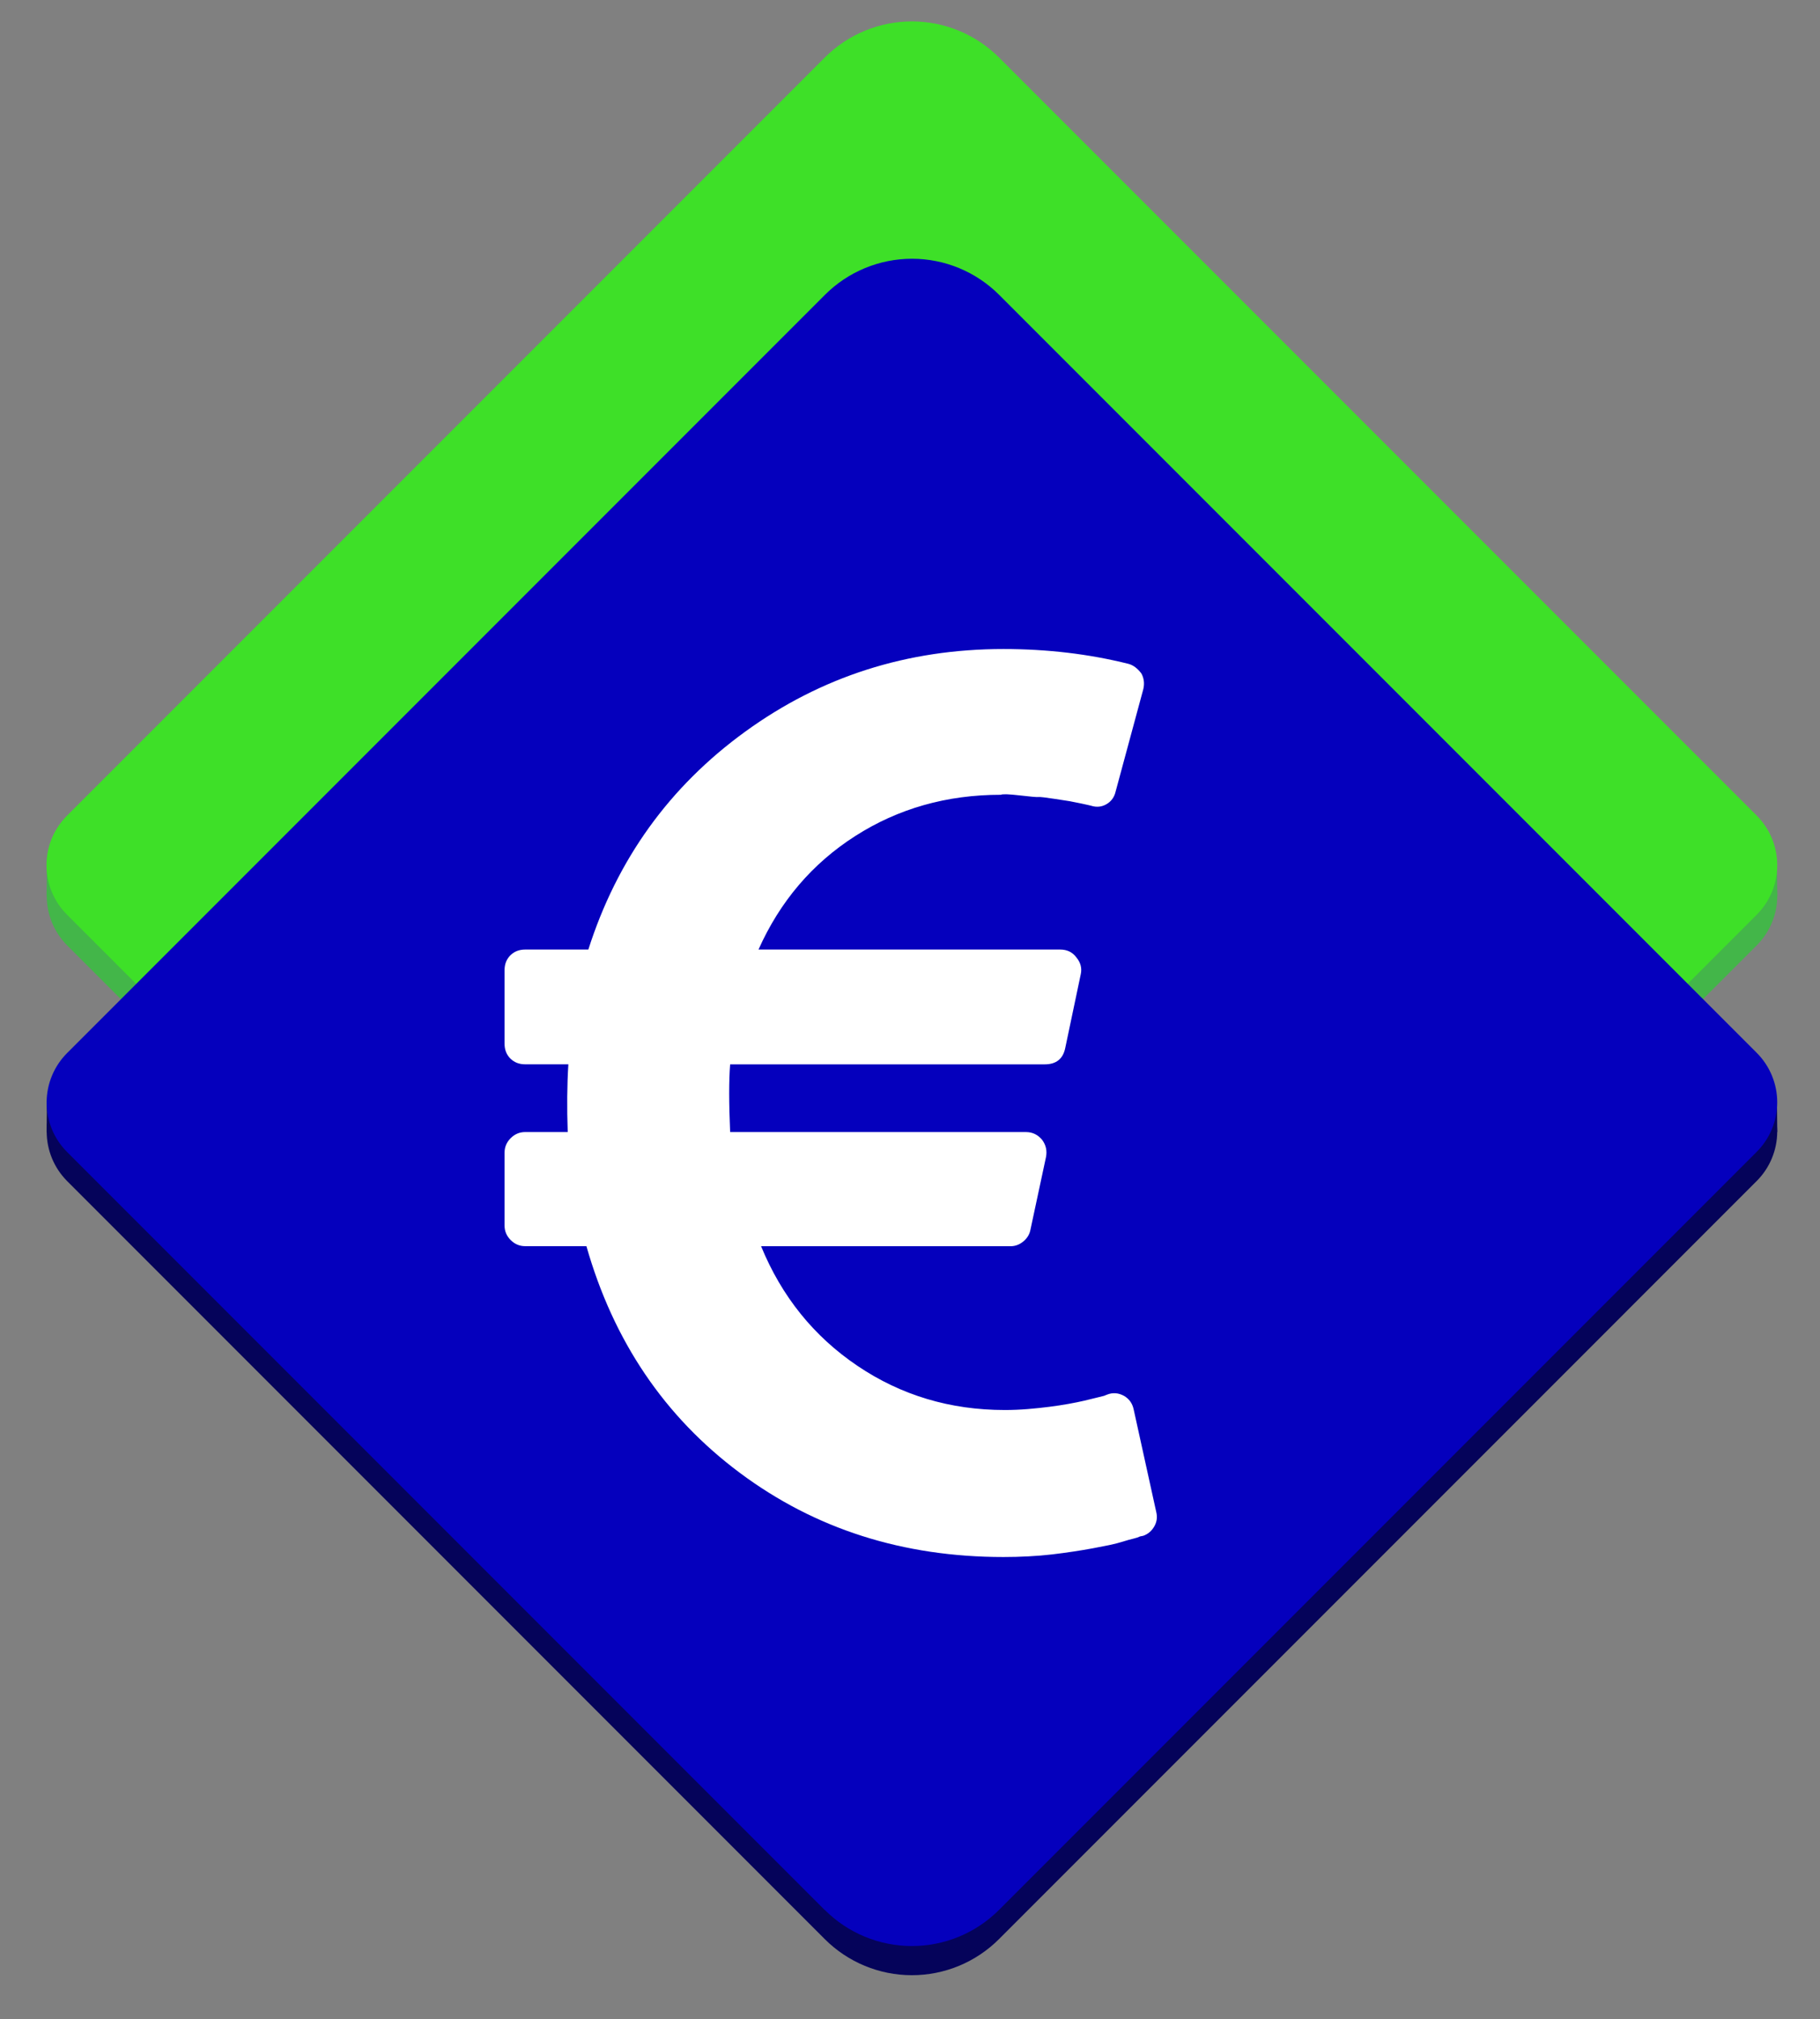 <svg width="101" height="112" viewBox="0 0 101 112" fill="none" xmlns="http://www.w3.org/2000/svg">
<rect x="0" y="0" width="101" height="112" fill="#808080" stroke="none"/>
<path d="M45.775 94.487L3.723 52.435C2.999 51.706 2.592 50.719 2.594 49.691C2.595 48.663 3.004 47.678 3.731 46.951L45.783 4.899C47.064 3.618 48.803 2.898 50.615 2.898C52.427 2.898 54.166 3.618 55.447 4.899L97.49 46.943C98.219 47.671 98.628 48.659 98.628 49.689C98.628 50.719 98.219 51.707 97.49 52.435L55.439 94.487C54.157 95.768 52.419 96.488 50.607 96.488C48.794 96.488 47.056 95.768 45.775 94.487Z" fill="#43B649"/>
<path d="M98.629 49.683L98.612 47.661L96.112 48.675L95.913 53.459L98.629 49.683Z" fill="#43B649"/>
<path d="M2.587 49.683L2.604 47.661L5.104 48.675L5.304 53.459L2.587 49.683Z" fill="#43B649"/>
<path d="M55.44 3.191L97.49 45.241C98.218 45.97 98.627 46.958 98.627 47.989C98.627 49.019 98.218 50.007 97.49 50.736L55.44 92.792C54.805 93.429 54.051 93.934 53.22 94.279C52.39 94.624 51.499 94.802 50.6 94.802C49.7 94.802 48.81 94.624 47.979 94.279C47.148 93.934 46.394 93.429 45.759 92.792L3.721 50.736C3.359 50.376 3.072 49.948 2.876 49.476C2.68 49.005 2.58 48.499 2.58 47.989C2.58 47.478 2.68 46.972 2.876 46.501C3.072 46.029 3.359 45.601 3.721 45.241L45.771 3.191C46.405 2.556 47.159 2.052 47.989 1.708C48.818 1.364 49.707 1.187 50.605 1.187C51.504 1.187 52.393 1.364 53.222 1.708C54.052 2.052 54.806 2.556 55.44 3.191Z" fill="#3EE028"/>
<path d="M98.629 62.781L98.612 61.049L96.112 62.929L95.913 66.471L98.629 62.781Z" fill="#05035A"/>
<path d="M2.587 62.781L2.604 61.049L5.104 62.929L5.304 66.471L2.587 62.781Z" fill="#05035A"/>
<path d="M45.772 107.559L3.721 65.507C2.996 64.778 2.59 63.792 2.591 62.764C2.593 61.735 3.002 60.75 3.729 60.023L45.78 17.971C47.062 16.69 48.8 15.97 50.613 15.97C52.425 15.97 54.163 16.69 55.445 17.971L97.488 60.015C98.216 60.743 98.626 61.731 98.626 62.761C98.626 63.791 98.216 64.779 97.488 65.507L55.437 107.559C54.155 108.84 52.417 109.56 50.605 109.56C48.792 109.56 47.054 108.84 45.772 107.559Z" fill="#05035A"/>
<path d="M45.769 105.945L3.717 63.893C2.991 63.163 2.585 62.176 2.587 61.147C2.59 60.117 3 59.131 3.729 58.405L45.781 16.353C47.062 15.072 48.8 14.352 50.613 14.352C52.425 14.352 54.163 15.072 55.445 16.353L97.488 58.397C98.217 59.125 98.626 60.113 98.626 61.143C98.626 62.173 98.217 63.161 97.488 63.889L55.437 105.941C54.155 107.222 52.417 107.942 50.605 107.942C48.792 107.942 47.054 107.222 45.773 105.941L45.769 105.945Z" fill="#0500BD"/>
<path d="M64.164 83.862L62.912 78.175C62.84 77.84 62.662 77.59 62.375 77.424C62.065 77.256 61.755 77.233 61.445 77.353L61.266 77.424L60.836 77.531C60.645 77.578 60.425 77.632 60.174 77.692C59.924 77.751 59.632 77.81 59.298 77.87C58.965 77.93 58.612 77.984 58.243 78.031C57.874 78.078 57.475 78.121 57.045 78.157C56.616 78.192 56.187 78.21 55.757 78.21C52.729 78.21 50.004 77.393 47.584 75.76C45.163 74.126 43.38 71.914 42.236 69.125H56.078C56.341 69.125 56.58 69.035 56.794 68.856C57.009 68.678 57.14 68.457 57.187 68.194L58.045 64.188C58.117 63.831 58.045 63.509 57.831 63.222C57.593 62.936 57.294 62.793 56.937 62.793H40.519C40.448 61.171 40.448 59.919 40.519 59.037H57.975C58.62 59.037 59.001 58.727 59.12 58.107L59.978 54.029C60.049 53.695 59.967 53.386 59.728 53.099C59.514 52.813 59.216 52.669 58.834 52.669H42.093C43.286 49.999 45.074 47.9 47.459 46.374C49.844 44.847 52.538 44.084 55.543 44.084C55.639 44.037 55.99 44.049 56.598 44.12C57.206 44.191 57.552 44.221 57.635 44.209C57.718 44.198 58.029 44.234 58.565 44.317C59.102 44.4 59.37 44.442 59.37 44.442L59.996 44.567C60.175 44.603 60.312 44.632 60.408 44.657L60.551 44.692C60.861 44.788 61.146 44.758 61.409 44.603C61.672 44.447 61.839 44.215 61.911 43.905L63.449 38.218C63.52 37.908 63.484 37.622 63.342 37.359C63.127 37.073 62.888 36.894 62.626 36.823C60.432 36.274 58.118 36 55.686 36C50.344 36 45.569 37.527 41.36 40.579C37.151 43.631 34.248 47.661 32.65 52.669H29.145C28.811 52.669 28.537 52.776 28.322 52.991C28.108 53.205 28 53.48 28 53.813V57.891C28 58.225 28.107 58.499 28.322 58.714C28.537 58.928 28.811 59.035 29.145 59.035H31.541C31.469 60.18 31.458 61.432 31.505 62.792H29.145C28.834 62.792 28.566 62.905 28.34 63.131C28.113 63.358 28 63.626 28 63.936V67.978C28 68.288 28.113 68.556 28.34 68.783C28.566 69.01 28.834 69.122 29.145 69.122H32.543C34.045 74.392 36.883 78.584 41.056 81.695C45.23 84.808 50.106 86.364 55.686 86.364C56.14 86.364 56.599 86.353 57.064 86.328C57.53 86.304 57.964 86.268 58.37 86.221C58.775 86.173 59.175 86.12 59.568 86.06C59.961 86 60.319 85.942 60.641 85.881C60.963 85.822 61.267 85.762 61.553 85.703C61.839 85.643 62.096 85.578 62.322 85.506C62.549 85.435 62.739 85.381 62.894 85.346C63.05 85.31 63.175 85.267 63.27 85.221L63.449 85.185C63.711 85.09 63.914 84.916 64.057 84.665C64.2 84.417 64.235 84.148 64.164 83.862Z" fill="white"/>
</svg>
